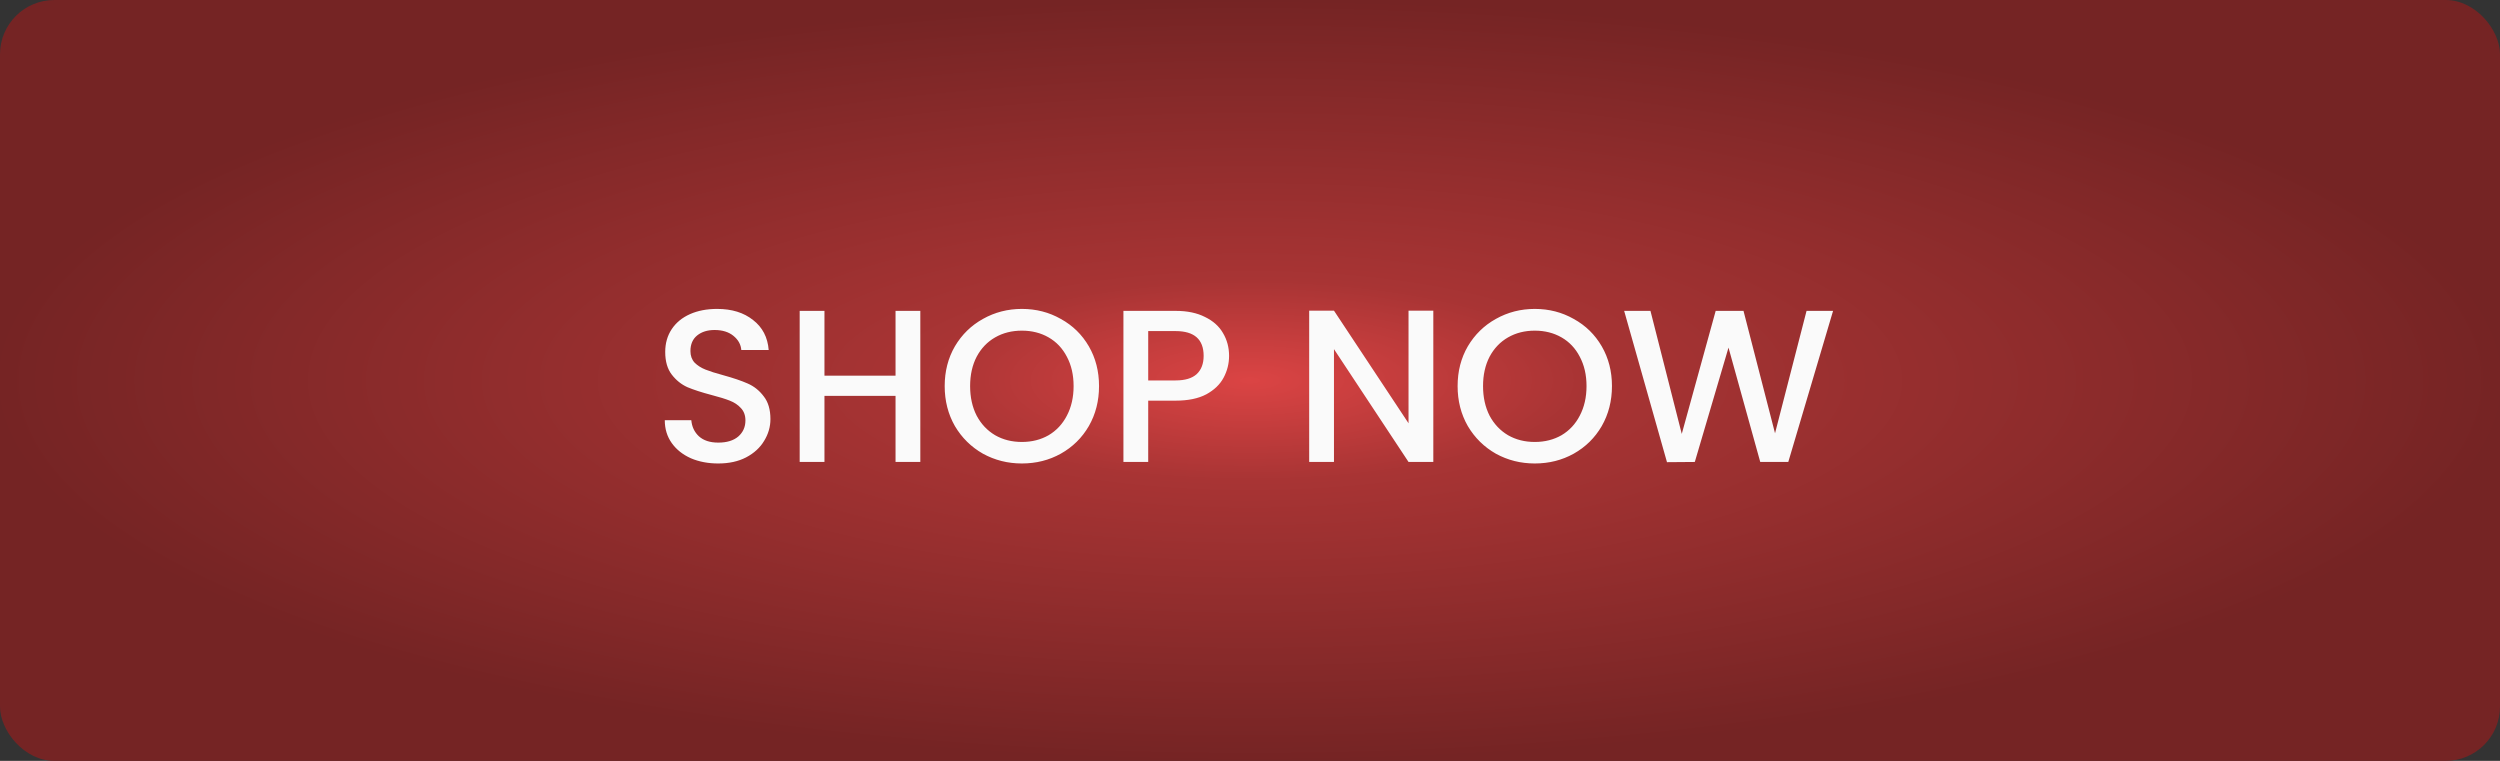 <svg width="184" height="56" viewBox="0 0 184 56" fill="none" xmlns="http://www.w3.org/2000/svg">
<rect x="0" y="0" width="184" height="56" fill="#333333" stroke="none"/>
<rect width="184" height="56" rx="4" fill="url(#paint0_radial_134_1422)"/>
<path d="M52.864 34.112C52.117 34.112 51.445 33.984 50.848 33.728C50.251 33.461 49.781 33.088 49.44 32.608C49.099 32.128 48.928 31.568 48.928 30.928H50.88C50.923 31.408 51.109 31.803 51.44 32.112C51.781 32.421 52.256 32.576 52.864 32.576C53.493 32.576 53.984 32.427 54.336 32.128C54.688 31.819 54.864 31.424 54.864 30.944C54.864 30.571 54.752 30.267 54.528 30.032C54.315 29.797 54.043 29.616 53.712 29.488C53.392 29.36 52.944 29.221 52.368 29.072C51.643 28.88 51.051 28.688 50.592 28.496C50.144 28.293 49.76 27.984 49.44 27.568C49.12 27.152 48.96 26.597 48.96 25.904C48.96 25.264 49.12 24.704 49.44 24.224C49.76 23.744 50.208 23.376 50.784 23.12C51.36 22.864 52.027 22.736 52.784 22.736C53.861 22.736 54.741 23.008 55.424 23.552C56.117 24.085 56.501 24.821 56.576 25.76H54.56C54.528 25.355 54.336 25.008 53.984 24.72C53.632 24.432 53.168 24.288 52.592 24.288C52.069 24.288 51.643 24.421 51.312 24.688C50.981 24.955 50.816 25.339 50.816 25.84C50.816 26.181 50.917 26.464 51.12 26.688C51.333 26.901 51.6 27.072 51.92 27.2C52.24 27.328 52.677 27.467 53.232 27.616C53.968 27.819 54.565 28.021 55.024 28.224C55.493 28.427 55.888 28.741 56.208 29.168C56.539 29.584 56.704 30.144 56.704 30.848C56.704 31.413 56.549 31.947 56.24 32.448C55.941 32.949 55.499 33.355 54.912 33.664C54.336 33.963 53.653 34.112 52.864 34.112ZM67.736 22.88V34H65.912V29.136H60.68V34H58.856V22.88H60.68V27.648H65.912V22.88H67.736ZM75.21 34.112C74.175 34.112 73.22 33.872 72.346 33.392C71.481 32.901 70.793 32.224 70.281 31.36C69.78 30.485 69.529 29.504 69.529 28.416C69.529 27.328 69.78 26.352 70.281 25.488C70.793 24.624 71.481 23.952 72.346 23.472C73.22 22.981 74.175 22.736 75.21 22.736C76.255 22.736 77.21 22.981 78.073 23.472C78.948 23.952 79.636 24.624 80.138 25.488C80.639 26.352 80.889 27.328 80.889 28.416C80.889 29.504 80.639 30.485 80.138 31.36C79.636 32.224 78.948 32.901 78.073 33.392C77.21 33.872 76.255 34.112 75.21 34.112ZM75.21 32.528C75.945 32.528 76.602 32.363 77.177 32.032C77.754 31.691 78.201 31.211 78.522 30.592C78.852 29.963 79.017 29.237 79.017 28.416C79.017 27.595 78.852 26.875 78.522 26.256C78.201 25.637 77.754 25.163 77.177 24.832C76.602 24.501 75.945 24.336 75.21 24.336C74.474 24.336 73.817 24.501 73.242 24.832C72.665 25.163 72.212 25.637 71.882 26.256C71.561 26.875 71.401 27.595 71.401 28.416C71.401 29.237 71.561 29.963 71.882 30.592C72.212 31.211 72.665 31.691 73.242 32.032C73.817 32.363 74.474 32.528 75.21 32.528ZM90.46 26.192C90.46 26.757 90.327 27.291 90.06 27.792C89.794 28.293 89.367 28.704 88.78 29.024C88.194 29.333 87.442 29.488 86.524 29.488H84.508V34H82.684V22.88H86.524C87.378 22.88 88.098 23.029 88.684 23.328C89.282 23.616 89.724 24.011 90.012 24.512C90.311 25.013 90.46 25.573 90.46 26.192ZM86.524 28C87.218 28 87.735 27.845 88.076 27.536C88.418 27.216 88.588 26.768 88.588 26.192C88.588 24.976 87.9 24.368 86.524 24.368H84.508V28H86.524ZM105.492 34H103.668L98.18 25.696V34H96.356V22.864H98.18L103.668 31.152V22.864H105.492V34ZM112.96 34.112C111.925 34.112 110.97 33.872 110.096 33.392C109.232 32.901 108.544 32.224 108.032 31.36C107.53 30.485 107.28 29.504 107.28 28.416C107.28 27.328 107.53 26.352 108.032 25.488C108.544 24.624 109.232 23.952 110.096 23.472C110.97 22.981 111.925 22.736 112.96 22.736C114.005 22.736 114.96 22.981 115.824 23.472C116.698 23.952 117.386 24.624 117.888 25.488C118.389 26.352 118.64 27.328 118.64 28.416C118.64 29.504 118.389 30.485 117.888 31.36C117.386 32.224 116.698 32.901 115.824 33.392C114.96 33.872 114.005 34.112 112.96 34.112ZM112.96 32.528C113.696 32.528 114.352 32.363 114.928 32.032C115.504 31.691 115.952 31.211 116.272 30.592C116.602 29.963 116.768 29.237 116.768 28.416C116.768 27.595 116.602 26.875 116.272 26.256C115.952 25.637 115.504 25.163 114.928 24.832C114.352 24.501 113.696 24.336 112.96 24.336C112.224 24.336 111.568 24.501 110.992 24.832C110.416 25.163 109.962 25.637 109.632 26.256C109.312 26.875 109.152 27.595 109.152 28.416C109.152 29.237 109.312 29.963 109.632 30.592C109.962 31.211 110.416 31.691 110.992 32.032C111.568 32.363 112.224 32.528 112.96 32.528ZM134.914 22.88L131.618 34H129.554L127.218 25.584L124.738 34L122.69 34.016L119.538 22.88H121.474L123.778 31.936L126.274 22.88H128.322L130.642 31.888L132.962 22.88H134.914Z" fill="#FAFAFA"/>
<defs>
<radialGradient id="paint0_radial_134_1422" cx="0" cy="0" r="1" gradientUnits="userSpaceOnUse" gradientTransform="translate(92 28) scale(92 28)">
<stop stop-color="#DB4444"/>
<stop offset="0.265" stop-color="#A83434"/>
<stop offset="1" stop-color="#752424"/>
</radialGradient>
</defs>
</svg>
